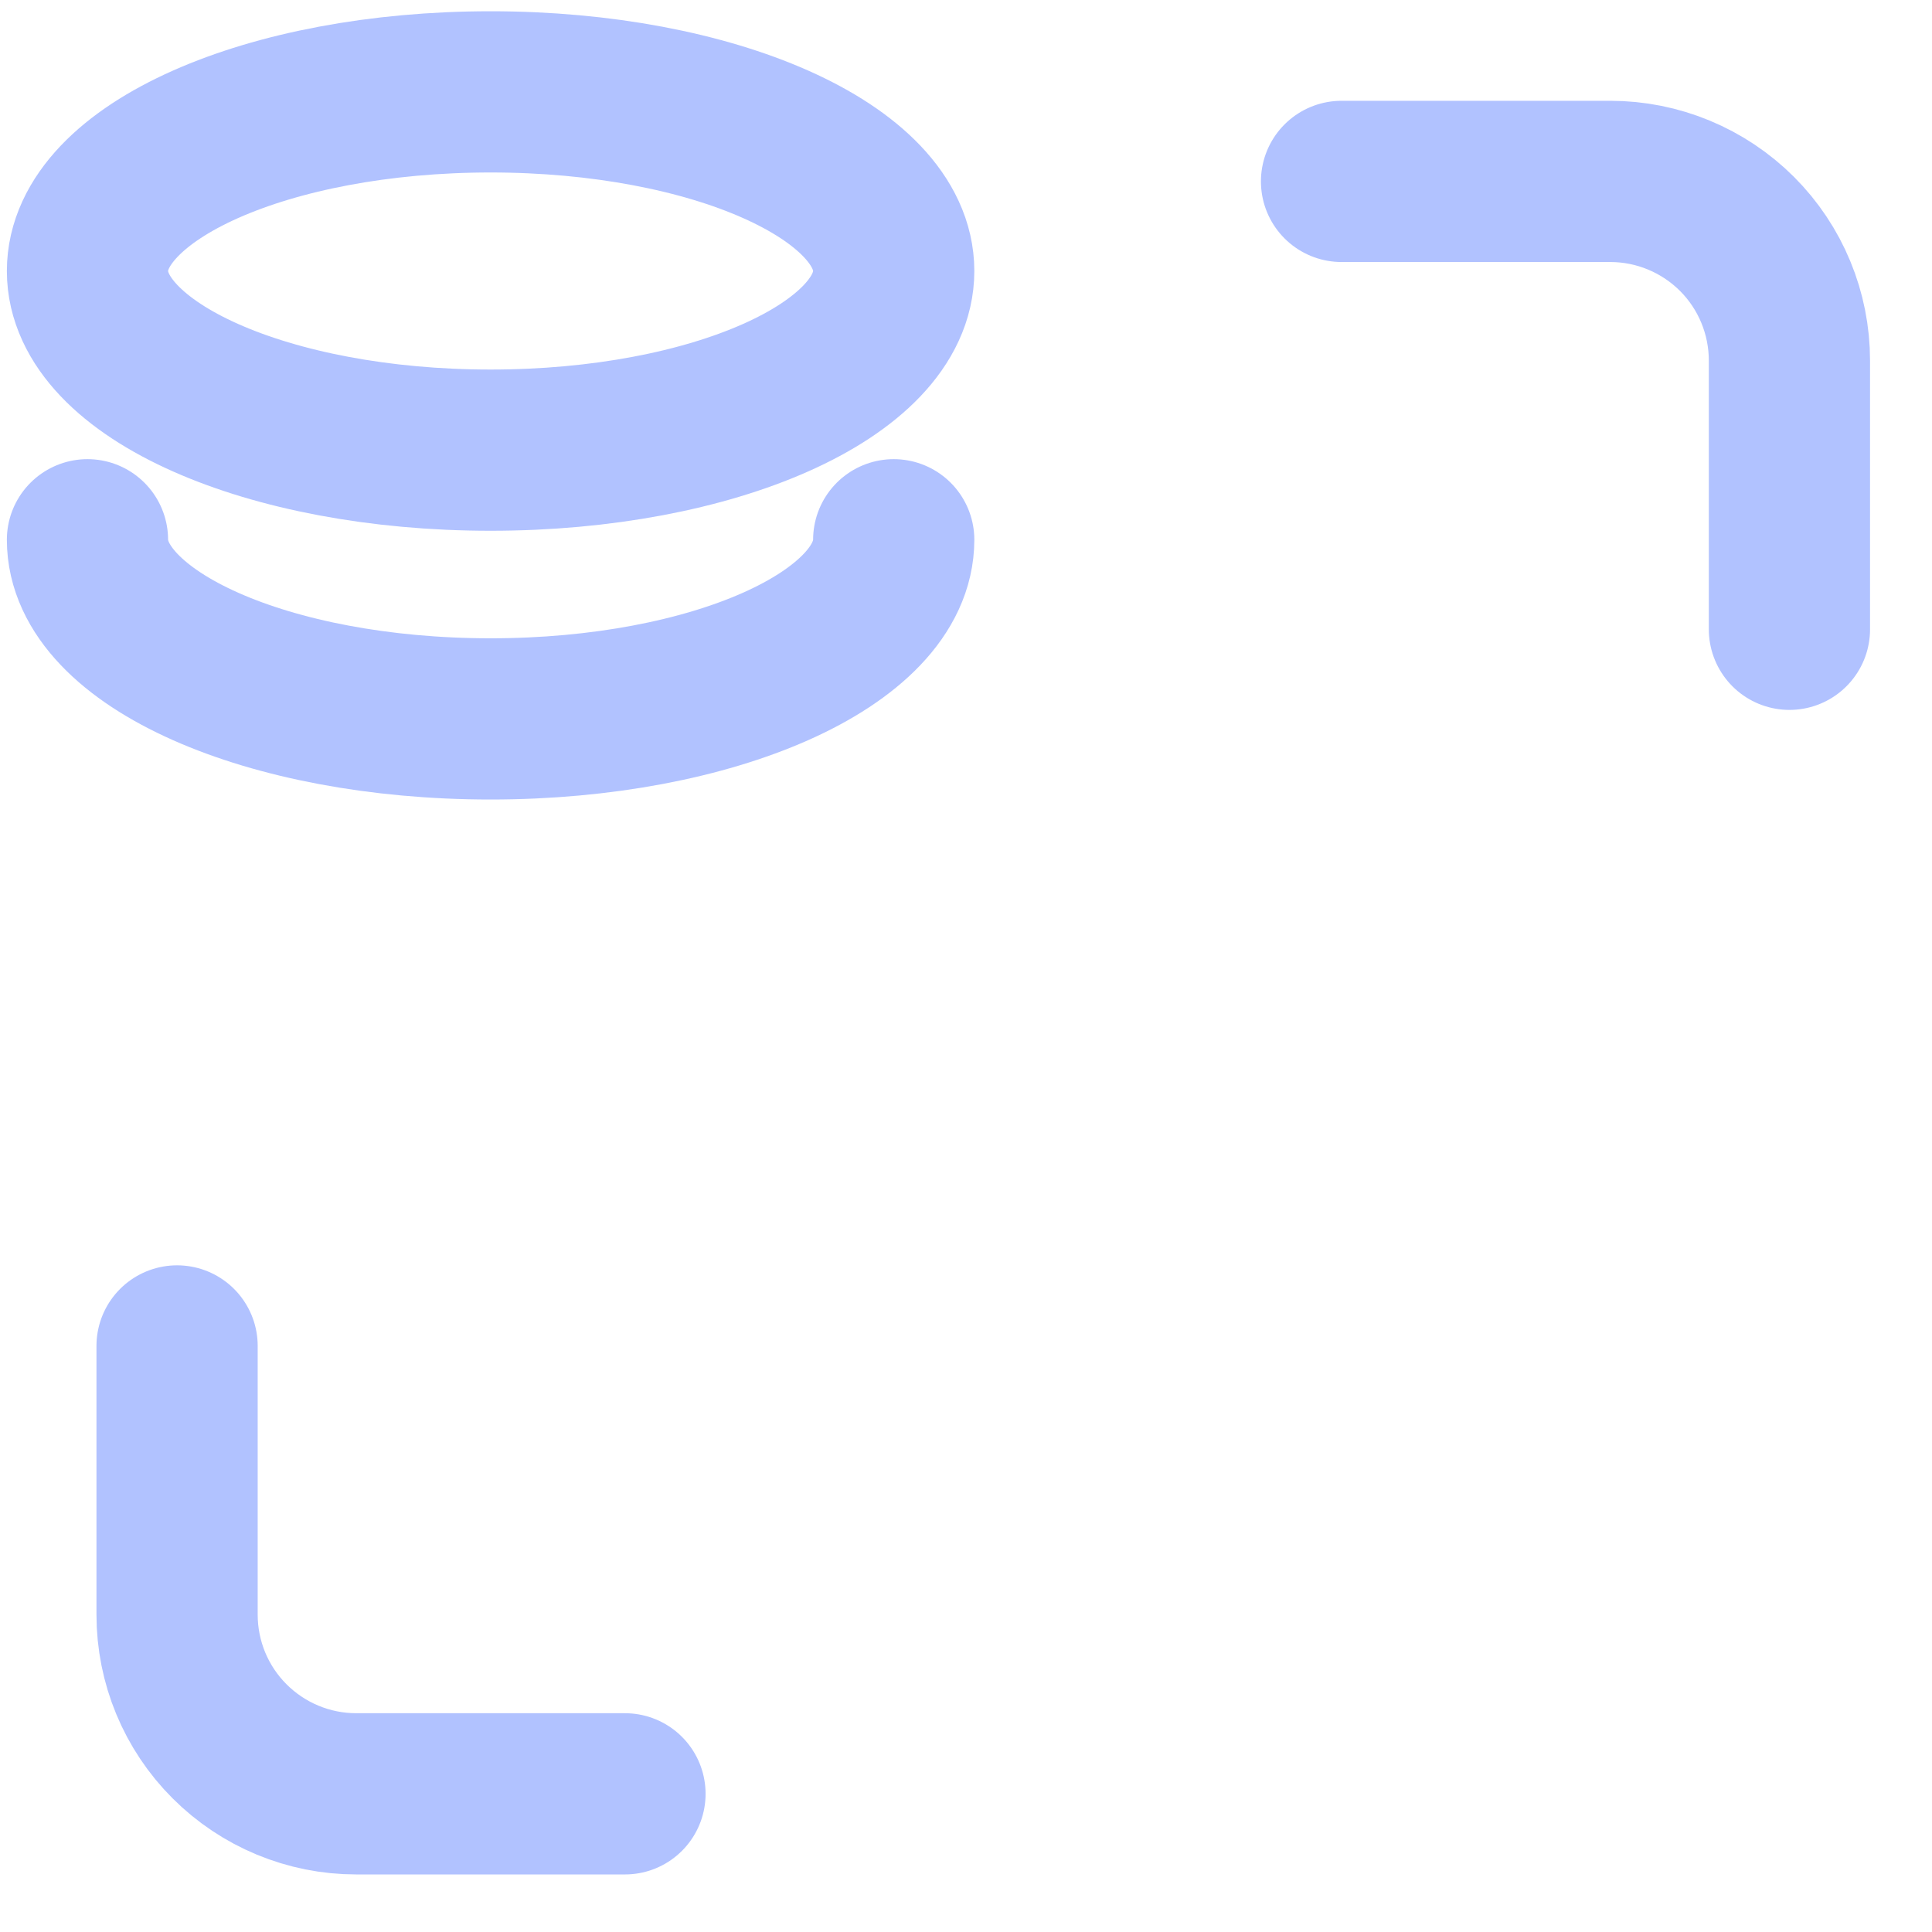 <?xml version="1.0" encoding="UTF-8" standalone="no"?><svg width='29' height='29' viewBox='0 0 29 29' fill='none' xmlns='http://www.w3.org/2000/svg'>
<path d='M13.415 8.102C13.415 9.587 10.705 10.791 7.364 10.791C4.023 10.791 1.313 9.587 1.313 8.102M20.137 2.723H24.171C24.884 2.723 25.568 3.007 26.073 3.511C26.577 4.015 26.86 4.699 26.86 5.413V9.446M9.381 26.926H5.347C4.634 26.926 3.95 26.642 3.446 26.138C2.941 25.634 2.658 24.95 2.658 24.236V20.203M13.415 4.068C13.415 5.554 10.705 6.757 7.364 6.757C4.023 6.757 1.313 5.554 1.313 4.068C1.313 2.582 4.023 1.379 7.364 1.379C10.705 1.379 13.415 2.582 13.415 4.068Z' stroke='#B1C2FF' stroke-width='2.42' stroke-linecap='round' stroke-linejoin='round'/>
</svg>
